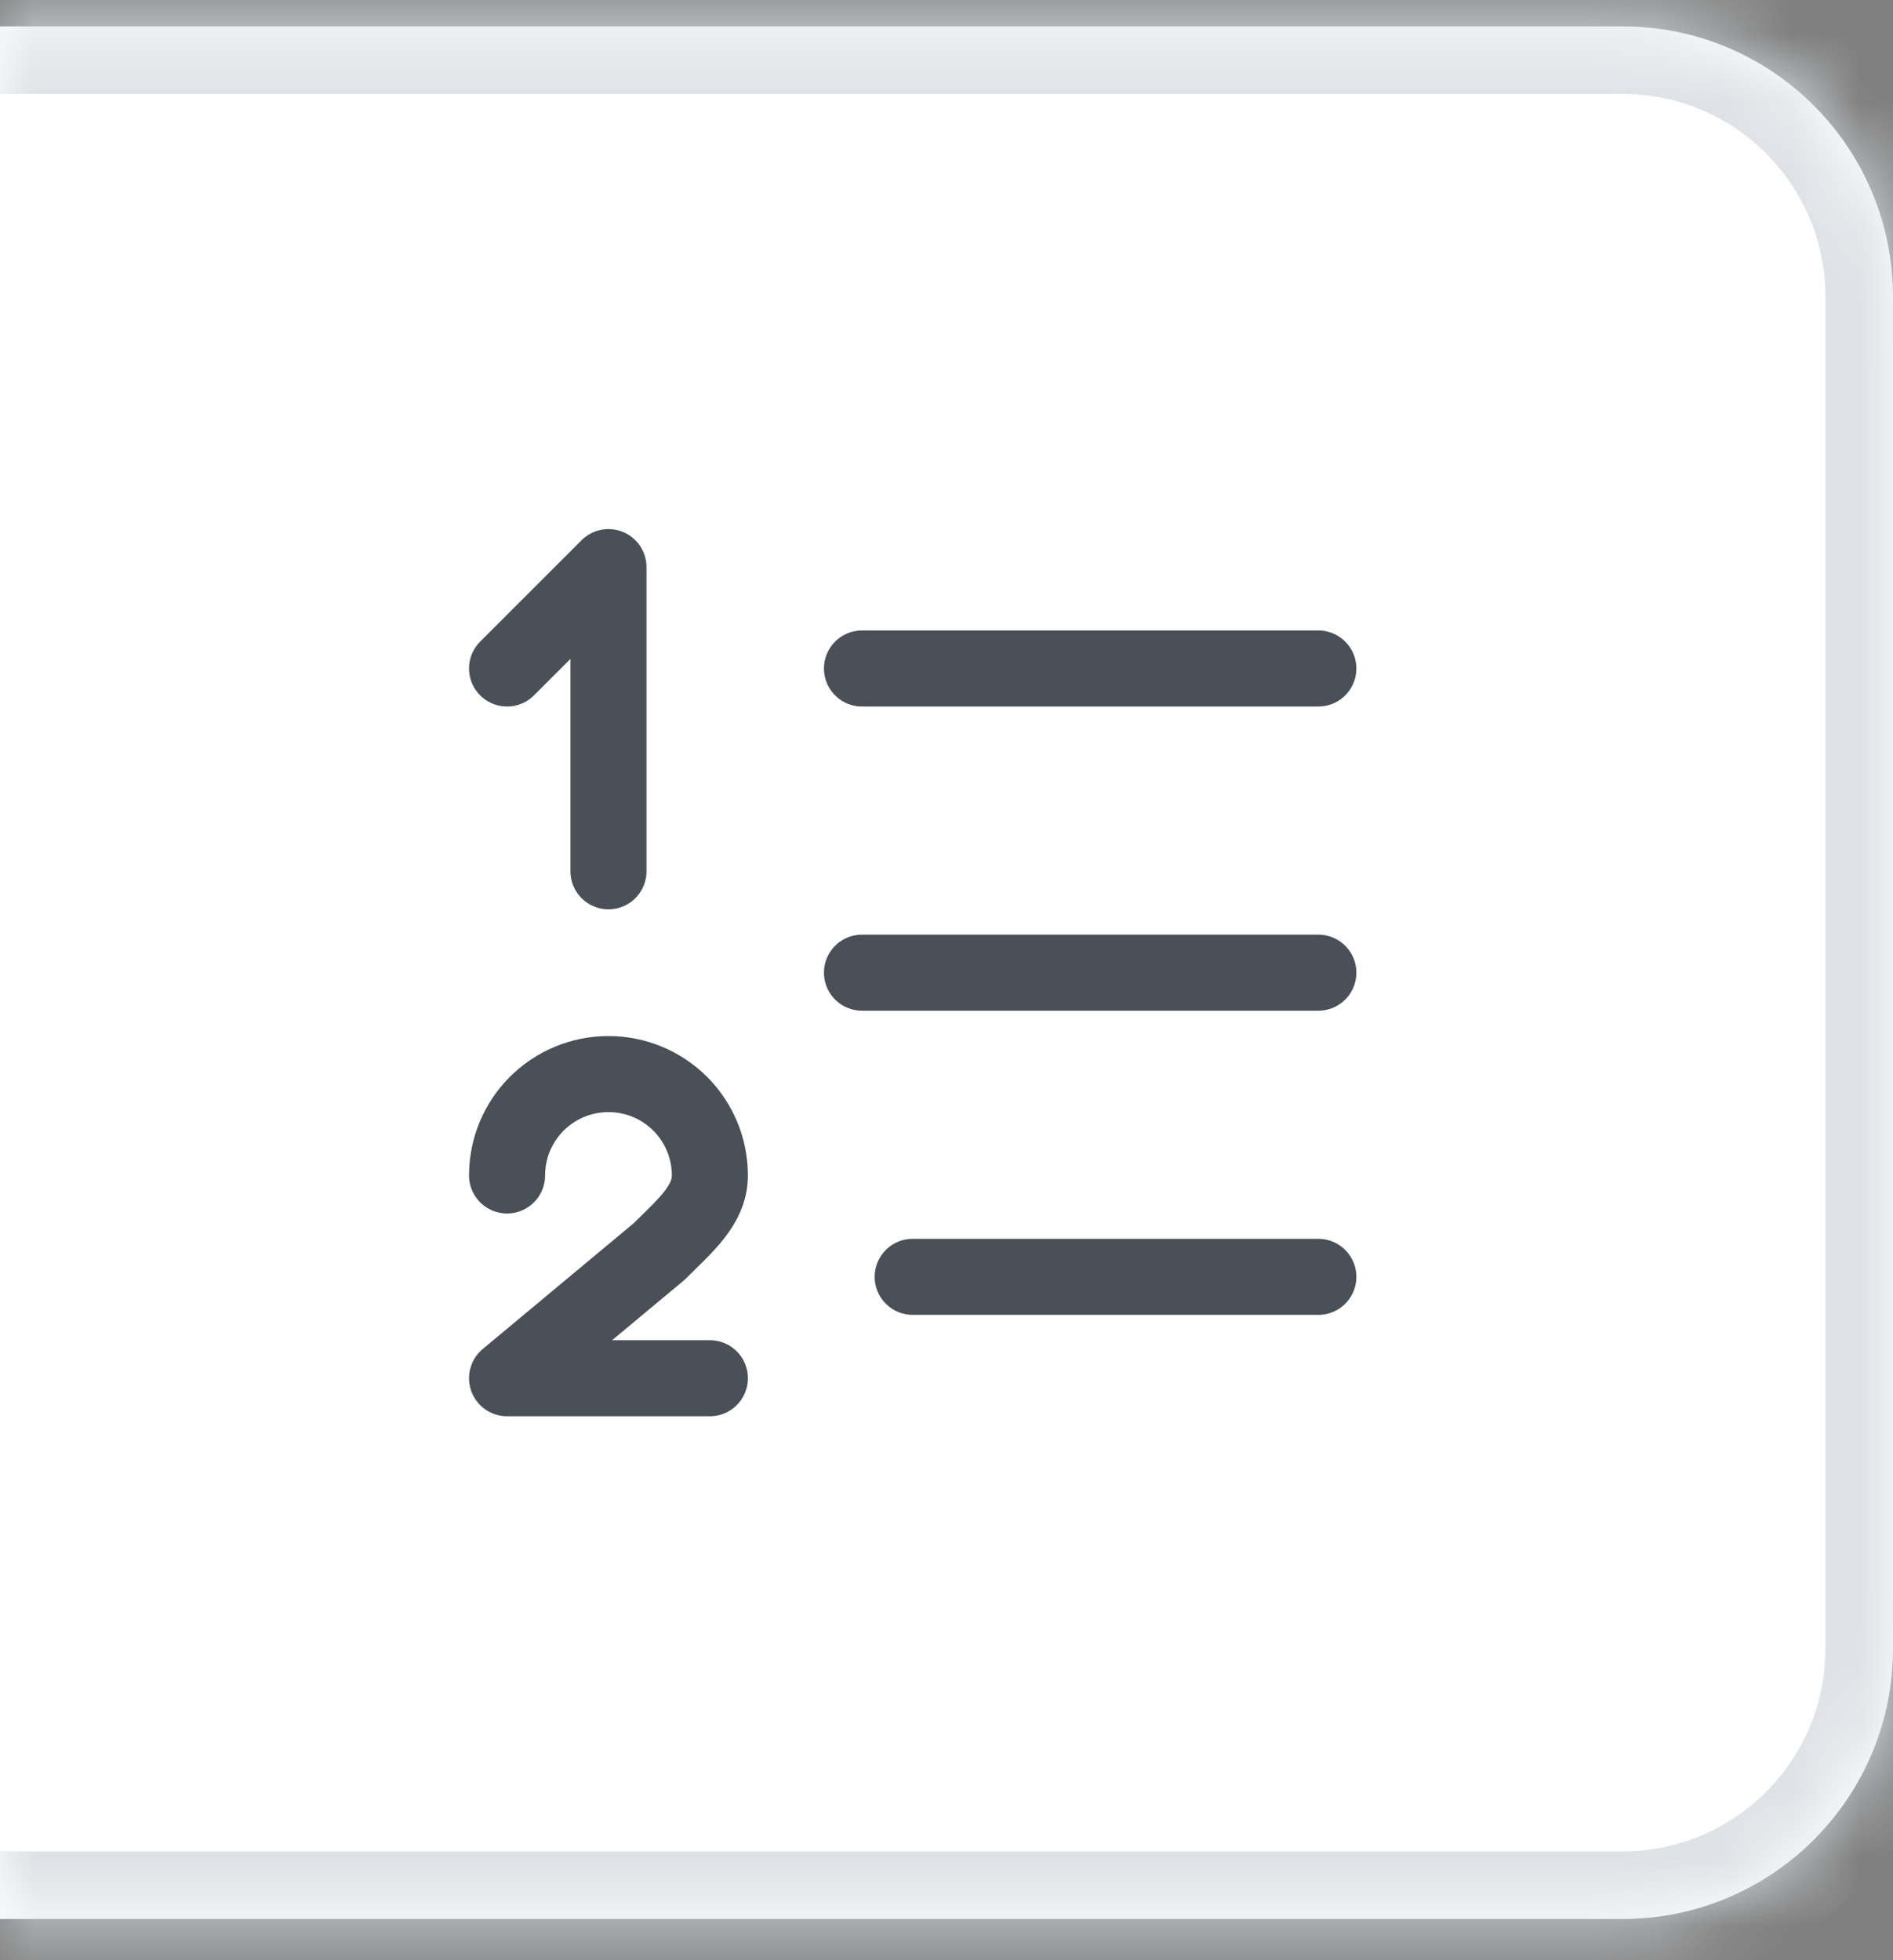 <svg width="28" height="29" viewBox="0 0 28 29" fill="none" xmlns="http://www.w3.org/2000/svg">
<rect x="0" y="0" width="28" height="29" fill="#808080" stroke="none"/>
<mask id="path-1-inside-1_0_2567" fill="white">
<path d="M0 0.39H24C26.209 0.39 28 2.181 28 4.39V24.39C28 26.599 26.209 28.39 24 28.39H0V0.39Z"/>
</mask>
<path d="M0 0.39H24C26.209 0.39 28 2.181 28 4.39V24.39C28 26.599 26.209 28.39 24 28.39H0V0.39Z" fill="white"/>
<path d="M0 -0.61H24C26.761 -0.61 29 1.628 29 4.39H27C27 2.733 25.657 1.39 24 1.39H0V-0.61ZM29 24.39C29 27.151 26.761 29.39 24 29.39H0V27.39H24C25.657 27.39 27 26.047 27 24.39H29ZM0 28.39V0.39V28.39ZM24 -0.61C26.761 -0.61 29 1.628 29 4.39V24.39C29 27.151 26.761 29.39 24 29.39V27.39C25.657 27.39 27 26.047 27 24.39V4.39C27 2.733 25.657 1.39 24 1.39V-0.61Z" fill="#DEE2E6" mask="url(#path-1-inside-1_0_2567)"/>
<g clip-path="url(#clip0_0_2567)">
<path d="M12.75 9.89H19.5" stroke="#495057" stroke-width="1.125" stroke-linecap="round" stroke-linejoin="round"/>
<path d="M12.75 14.39H19.5" stroke="#495057" stroke-width="1.125" stroke-linecap="round" stroke-linejoin="round"/>
<path d="M13.5 18.89H19.5" stroke="#495057" stroke-width="1.125" stroke-linecap="round" stroke-linejoin="round"/>
<path d="M7.5 17.39C7.5 16.992 7.658 16.61 7.939 16.329C8.221 16.048 8.602 15.89 9 15.89C9.398 15.89 9.779 16.048 10.061 16.329C10.342 16.61 10.5 16.992 10.5 17.39C10.5 17.833 10.125 18.14 9.75 18.515L7.5 20.39H10.5" stroke="#495057" stroke-width="1.125" stroke-linecap="round" stroke-linejoin="round"/>
<path d="M9 12.89V8.39L7.5 9.89" stroke="#495057" stroke-width="1.125" stroke-linecap="round" stroke-linejoin="round"/>
</g>
<defs>
<clipPath id="clip0_0_2567">
<rect width="18" height="18" fill="white" transform="translate(4.5 5.39)"/>
</clipPath>
</defs>
</svg>
